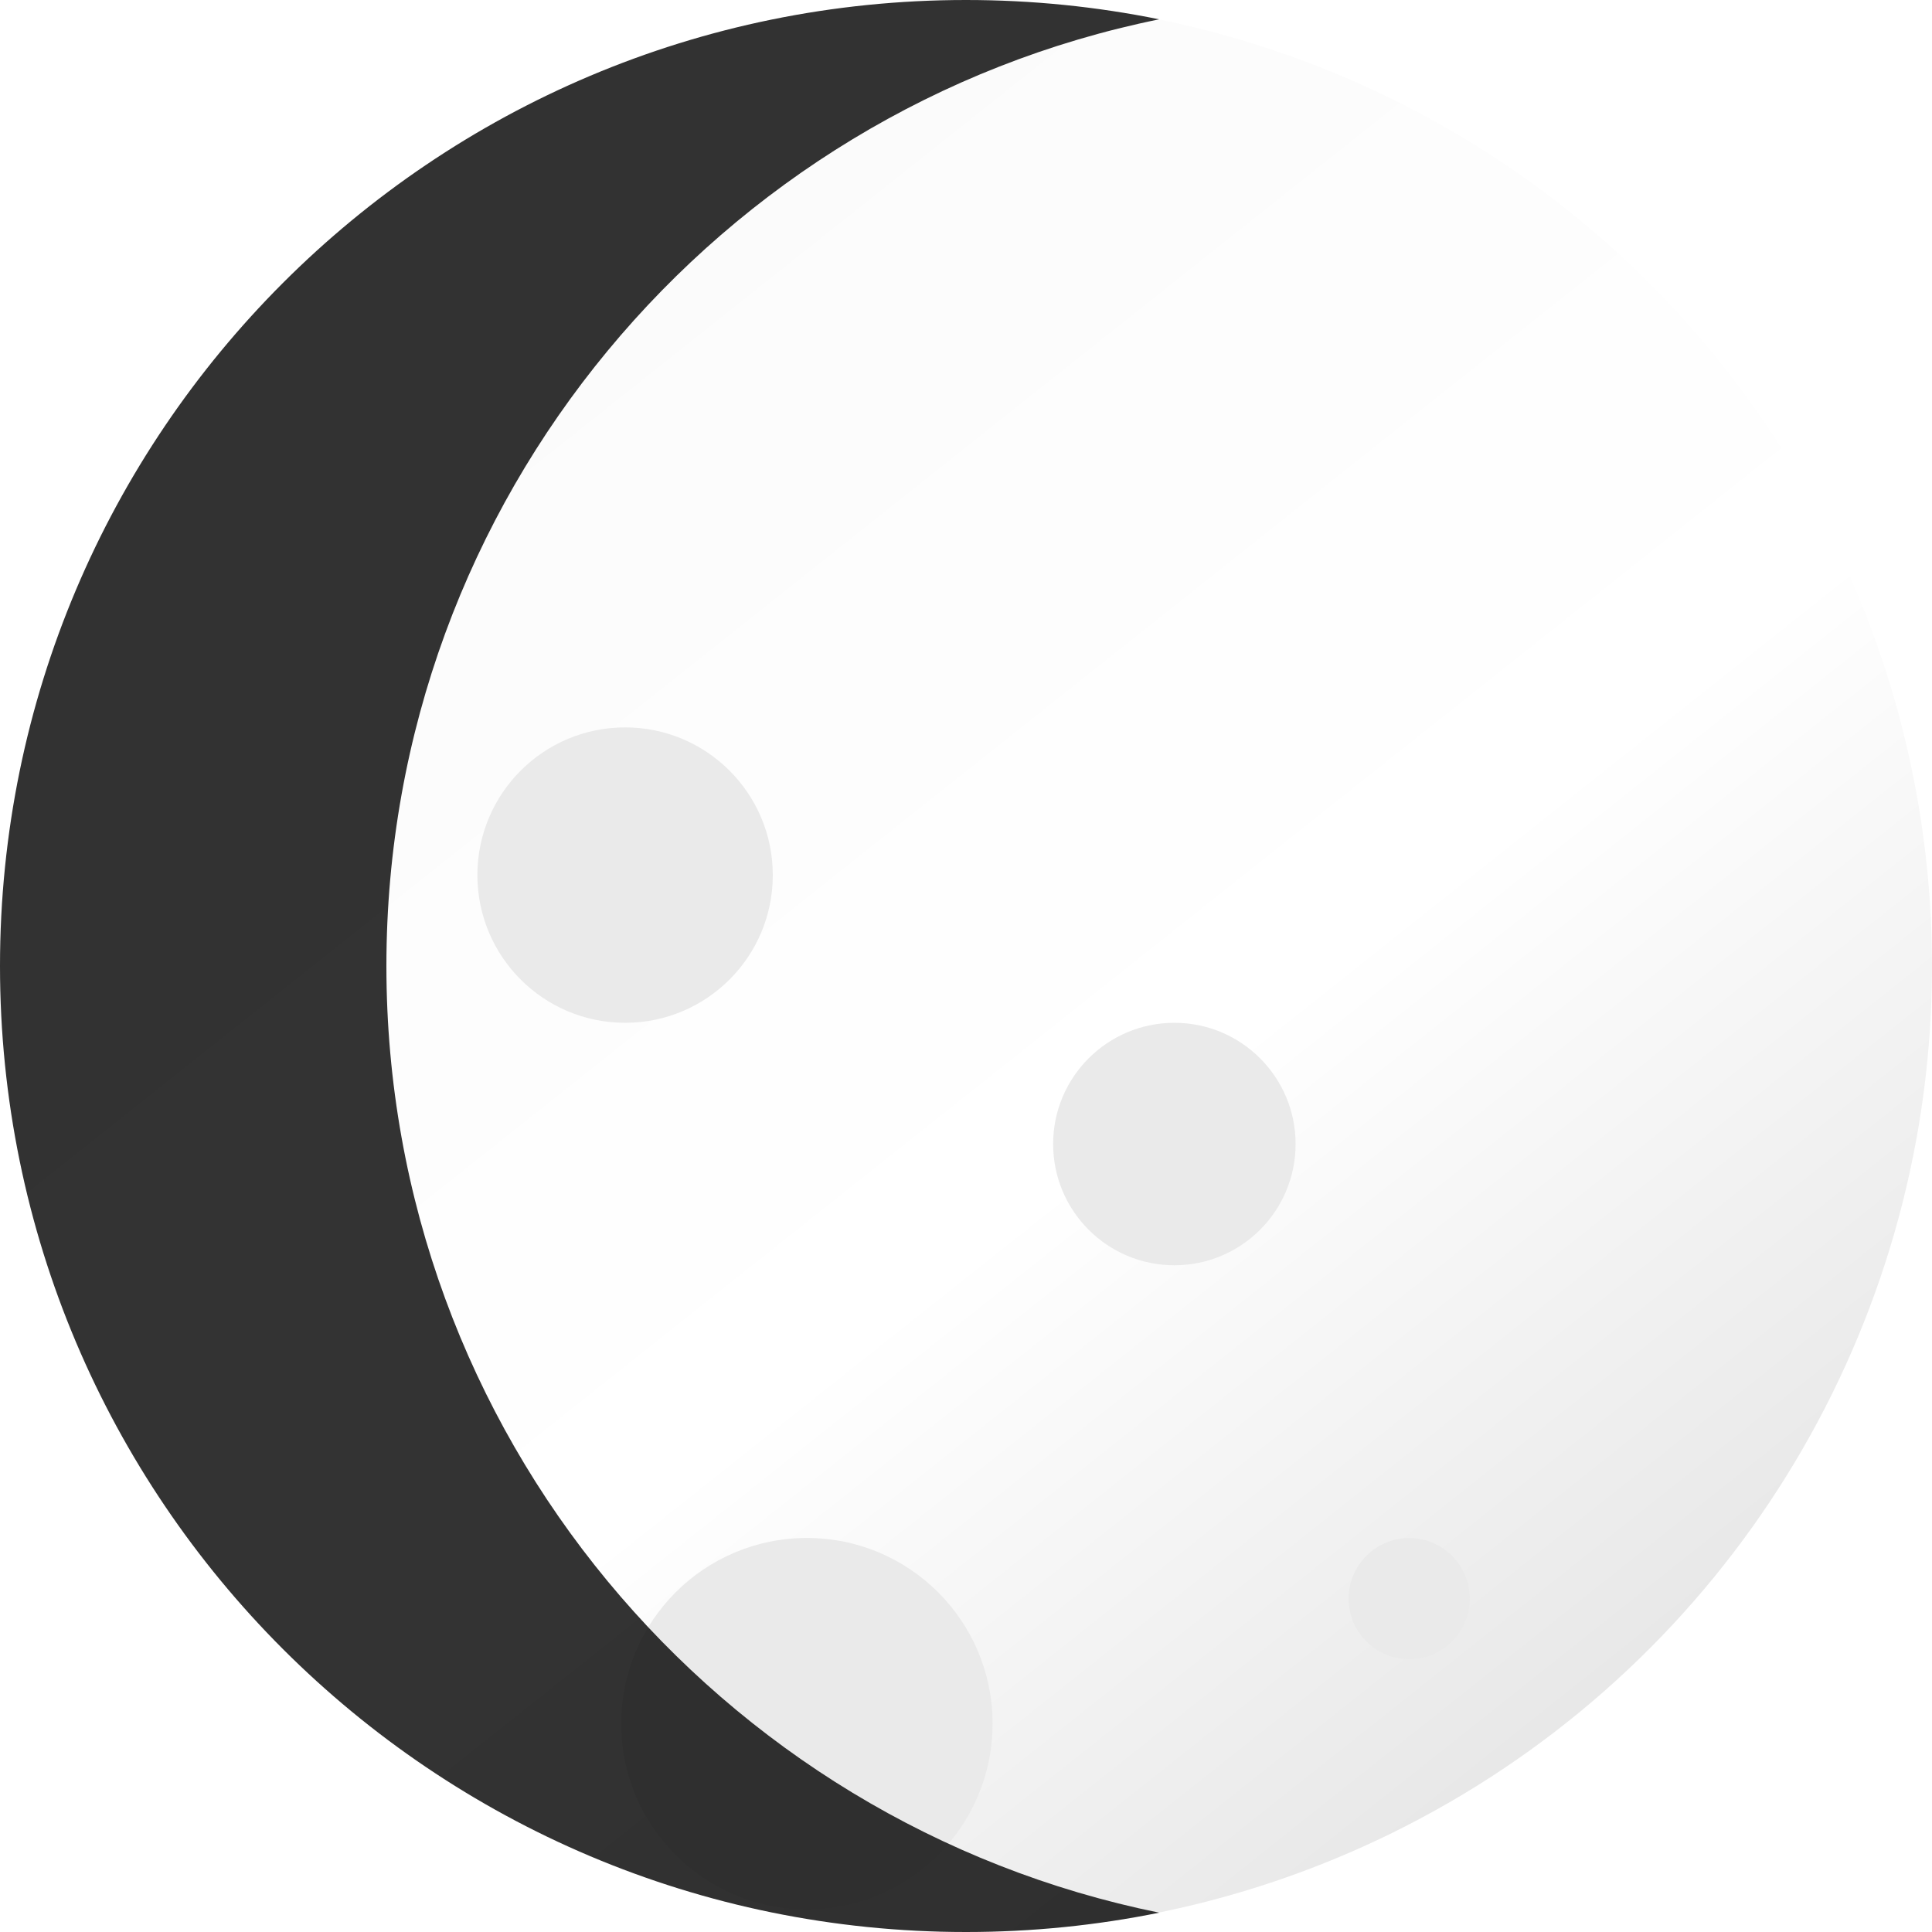<?xml version="1.0" encoding="utf-8"?>
<svg viewBox="321.679 99.215 20 20" xmlns="http://www.w3.org/2000/svg">
  <defs>
    <linearGradient id="paint0_linear_292_2" x1="4.039" y1="0.98" x2="16.902" y2="17.177" gradientUnits="userSpaceOnUse">
      <stop stop-color="#FAFAFA"/>
      <stop offset="0.635" stop-color="white"/>
      <stop offset="1" stop-color="#E8E8E8"/>
    </linearGradient>
    <filter id="filter0_i_292_2" x="4.941" y="3.53" width="3.059" height="7.059" filterUnits="userSpaceOnUse" color-interpolation-filters="sRGB">
      <feFlood flood-opacity="0" result="BackgroundImageFix"/>
      <feBlend mode="normal" in="SourceGraphic" in2="BackgroundImageFix" result="shape"/>
      <feColorMatrix in="SourceAlpha" type="matrix" values="0 0 0 0 0 0 0 0 0 0 0 0 0 0 0 0 0 0 127 0" result="hardAlpha"/>
      <feOffset dy="4"/>
      <feGaussianBlur stdDeviation="2"/>
      <feComposite in2="hardAlpha" operator="arithmetic" k2="-1" k3="1"/>
      <feColorMatrix type="matrix" values="0 0 0 0 0 0 0 0 0 0 0 0 0 0 0 0 0 0 0.25 0"/>
      <feBlend mode="normal" in2="shape" result="effect1_innerShadow_292_2"/>
    </filter>
    <filter id="filter1_i_292_2" x="6.431" y="11.922" width="3.843" height="7.843" filterUnits="userSpaceOnUse" color-interpolation-filters="sRGB">
      <feFlood flood-opacity="0" result="BackgroundImageFix"/>
      <feBlend mode="normal" in="SourceGraphic" in2="BackgroundImageFix" result="shape"/>
      <feColorMatrix in="SourceAlpha" type="matrix" values="0 0 0 0 0 0 0 0 0 0 0 0 0 0 0 0 0 0 127 0" result="hardAlpha"/>
      <feOffset dy="4"/>
      <feGaussianBlur stdDeviation="2"/>
      <feComposite in2="hardAlpha" operator="arithmetic" k2="-1" k3="1"/>
      <feColorMatrix type="matrix" values="0 0 0 0 0 0 0 0 0 0 0 0 0 0 0 0 0 0 0.25 0"/>
      <feBlend mode="normal" in2="shape" result="effect1_innerShadow_292_2"/>
    </filter>
    <filter id="filter2_i_292_2" x="10.902" y="6.588" width="2.51" height="6.51" filterUnits="userSpaceOnUse" color-interpolation-filters="sRGB">
      <feFlood flood-opacity="0" result="BackgroundImageFix"/>
      <feBlend mode="normal" in="SourceGraphic" in2="BackgroundImageFix" result="shape"/>
      <feColorMatrix in="SourceAlpha" type="matrix" values="0 0 0 0 0 0 0 0 0 0 0 0 0 0 0 0 0 0 127 0" result="hardAlpha"/>
      <feOffset dy="4"/>
      <feGaussianBlur stdDeviation="2"/>
      <feComposite in2="hardAlpha" operator="arithmetic" k2="-1" k3="1"/>
      <feColorMatrix type="matrix" values="0 0 0 0 0 0 0 0 0 0 0 0 0 0 0 0 0 0 0.25 0"/>
      <feBlend mode="normal" in2="shape" result="effect1_innerShadow_292_2"/>
    </filter>
    <filter id="filter3_i_292_2" x="13.961" y="11.922" width="1.255" height="5.255" filterUnits="userSpaceOnUse" color-interpolation-filters="sRGB">
      <feFlood flood-opacity="0" result="BackgroundImageFix"/>
      <feBlend mode="normal" in="SourceGraphic" in2="BackgroundImageFix" result="shape"/>
      <feColorMatrix in="SourceAlpha" type="matrix" values="0 0 0 0 0 0 0 0 0 0 0 0 0 0 0 0 0 0 127 0" result="hardAlpha"/>
      <feOffset dy="4"/>
      <feGaussianBlur stdDeviation="2"/>
      <feComposite in2="hardAlpha" operator="arithmetic" k2="-1" k3="1"/>
      <feColorMatrix type="matrix" values="0 0 0 0 0 0 0 0 0 0 0 0 0 0 0 0 0 0 0.25 0"/>
      <feBlend mode="normal" in2="shape" result="effect1_innerShadow_292_2"/>
    </filter>
  </defs>
  <circle cx="10" cy="10" r="10" fill="url(#paint0_linear_292_2)" transform="matrix(1, 0, 0, 1, 321.679, 99.215)"/>
  <g filter="url(#filter0_i_292_2)" transform="matrix(1, 0, 0, 1, 321.679, 99.215)">
    <circle cx="6.471" cy="5.059" r="1.529" fill="#EAEAEA"/>
  </g>
  <g filter="url(#filter1_i_292_2)" transform="matrix(1, 0, 0, 1, 321.679, 99.215)">
    <circle cx="8.353" cy="13.843" r="1.922" fill="#EAEAEA"/>
  </g>
  <g filter="url(#filter2_i_292_2)" transform="matrix(1, 0, 0, 1, 321.679, 99.215)">
    <circle cx="12.157" cy="7.843" r="1.255" fill="#EAEAEA"/>
  </g>
  <g filter="url(#filter3_i_292_2)" transform="matrix(1, 0, 0, 1, 321.679, 99.215)">
    <circle cx="14.588" cy="12.549" r="0.627" fill="#EAEAEA"/>
  </g>
  <path fill-rule="evenodd" clip-rule="evenodd" d="M10 4.33924e-06C4.477 3.85641e-06 2.9029e-06 4.477 2.42008e-06 10C1.93726e-06 15.523 4.477 20 10 20C10.685 20 11.354 19.931 12 19.8C7.436 18.873 4 14.838 4 10C4 5.162 7.436 1.127 12 0.2C11.354 0.069 10.685 4.39911e-06 10 4.33924e-06Z" fill="black" fill-opacity="0.8" transform="matrix(1, 0, 0, 1, 321.679, 99.215)"/>
</svg>